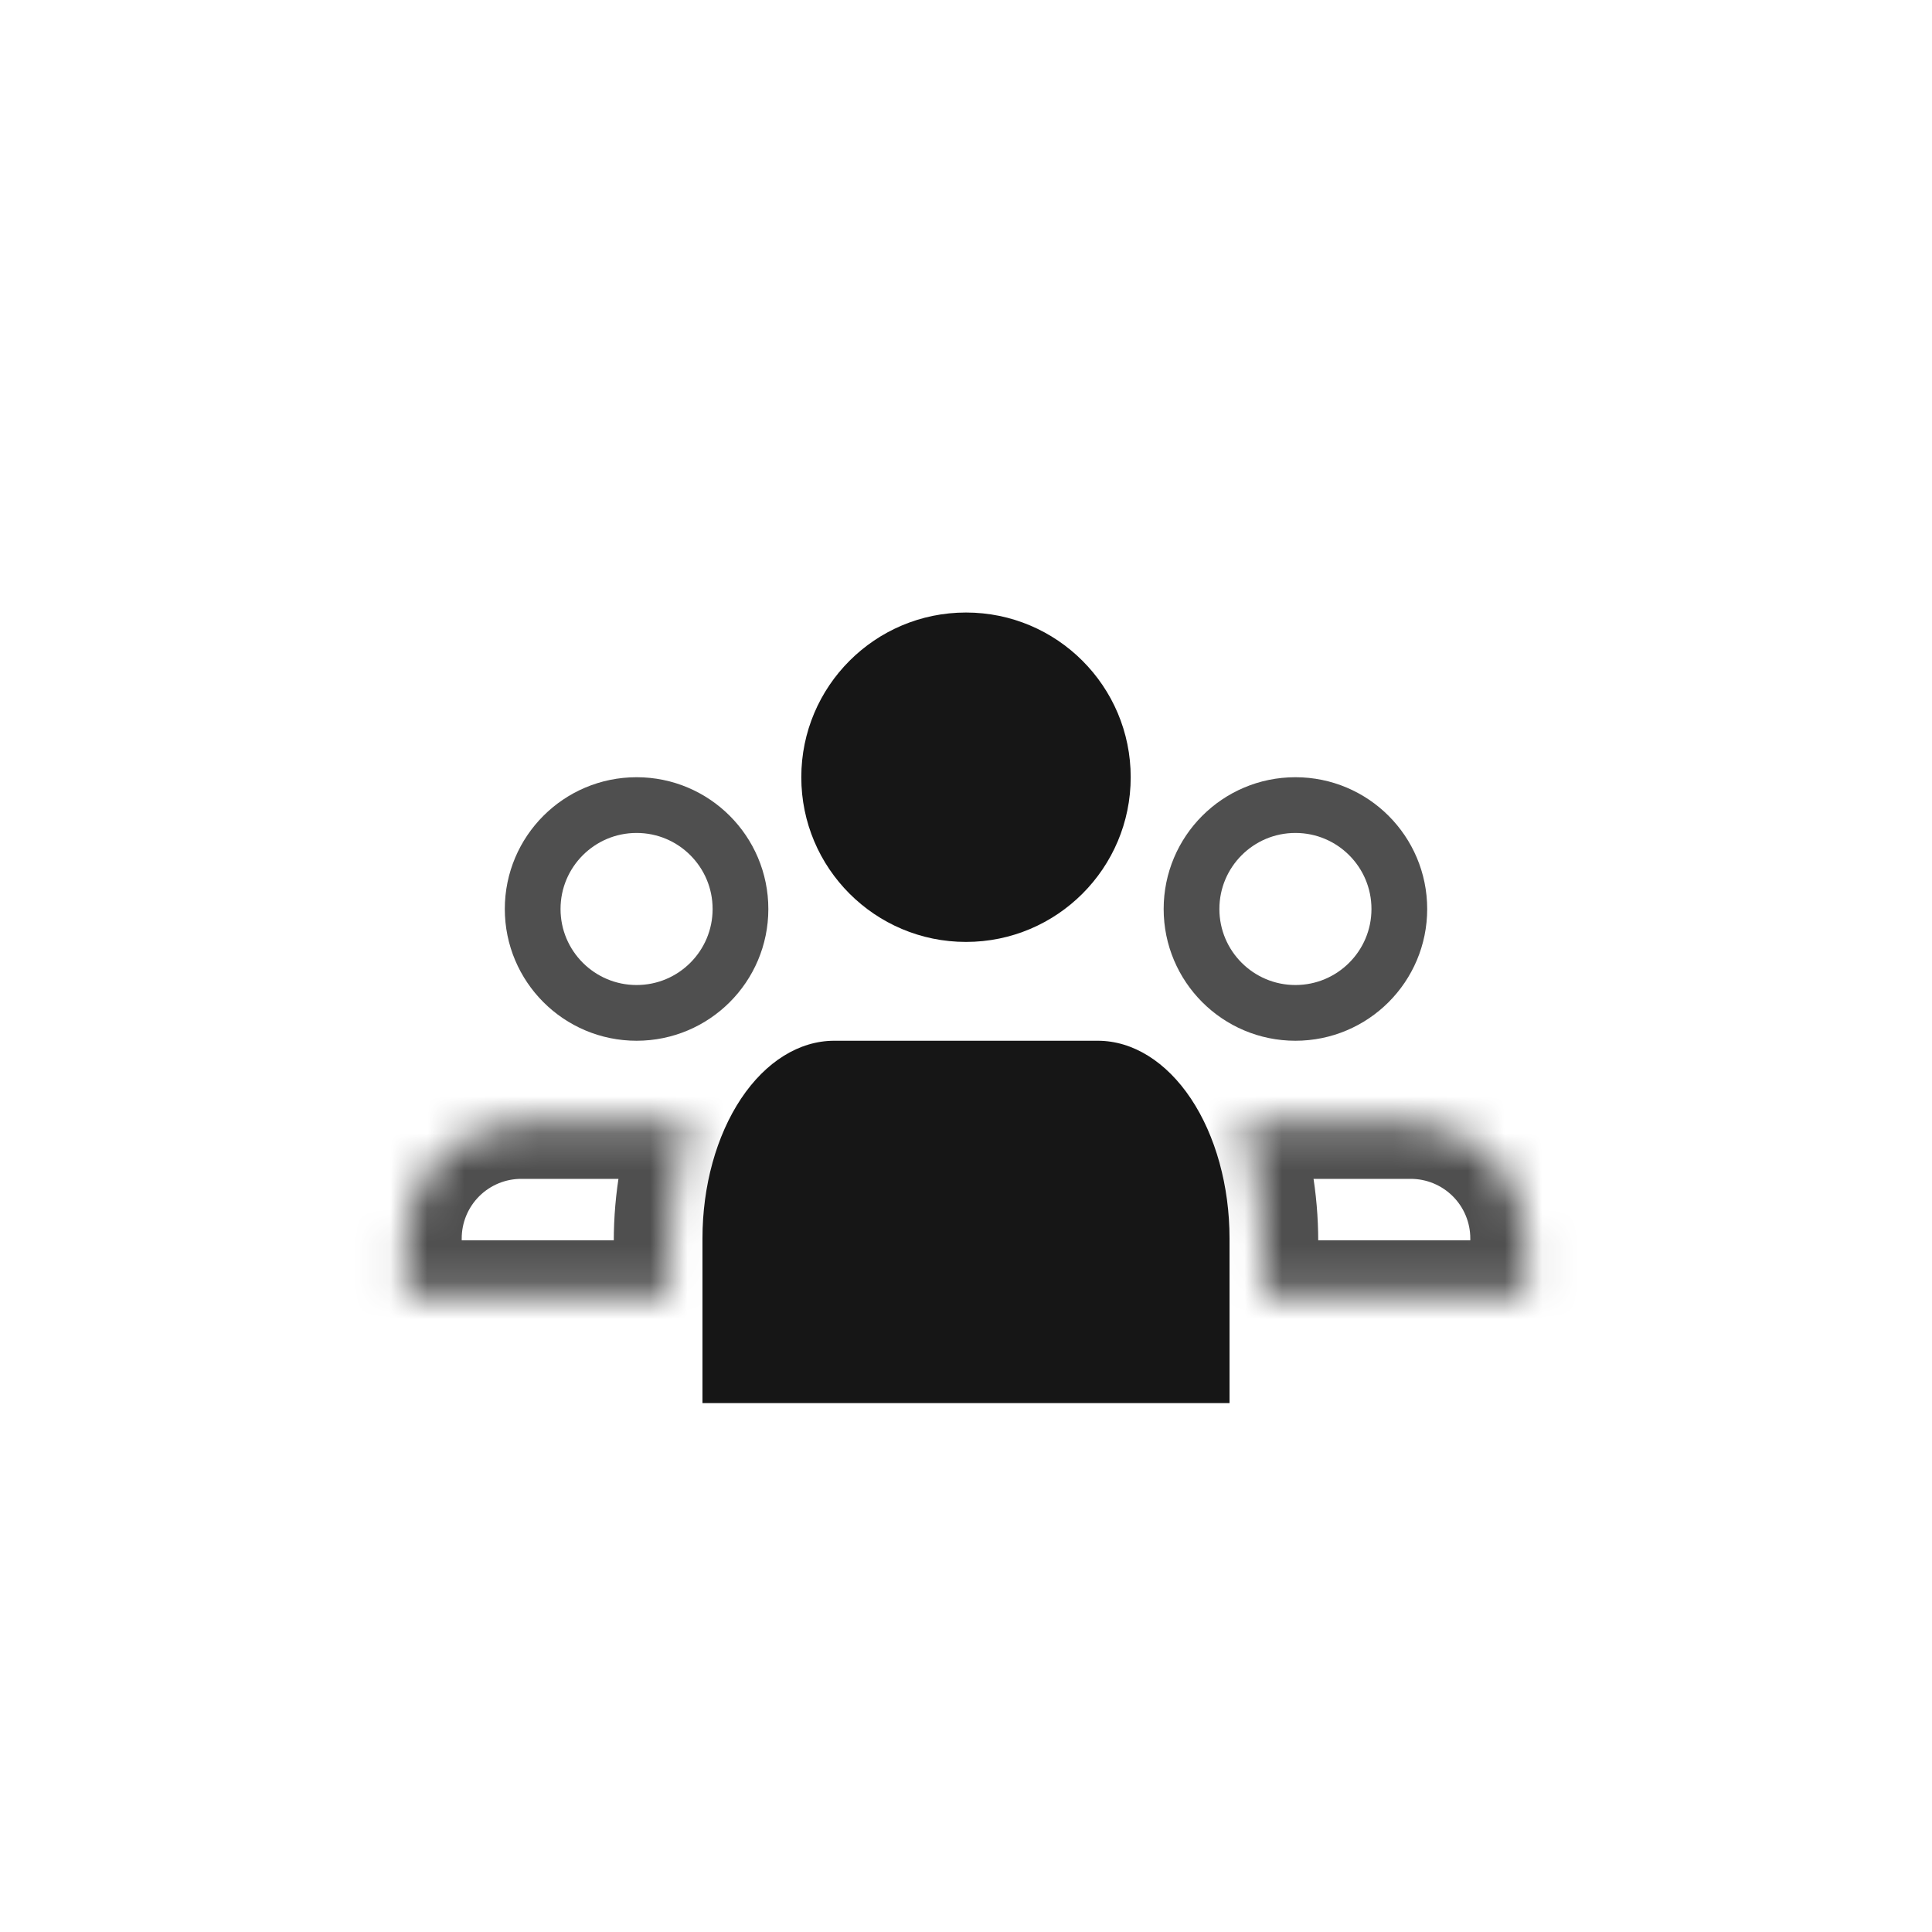 <svg width="52" height="52" viewBox="0 0 52 52" fill="none"
  xmlns="http://www.w3.org/2000/svg">
  <path d="M37.663 24.466C37.663 26.01 36.411 27.262 34.866 27.262C33.322 27.262 32.07 26.01 32.07 24.466C32.07 22.921 33.322 21.669 34.866 21.669C36.411 21.669 37.663 22.921 37.663 24.466Z" stroke="#4F4F4F" stroke-width="1.5" stroke-linecap="round" stroke-linejoin="round"/>
  <path d="M19.93 24.466C19.93 26.01 18.678 27.262 17.134 27.262C15.589 27.262 14.337 26.01 14.337 24.466C14.337 22.921 15.589 21.669 17.134 21.669C18.678 21.669 19.93 22.921 19.93 24.466Z" stroke="#4F4F4F" stroke-width="1.5" stroke-linecap="round" stroke-linejoin="round"/>
  <mask id="path-4-inside-1" fill="white">
    <path fill-rule="evenodd" clip-rule="evenodd" d="M18.57 30.229C18.213 31.186 18.02 32.283 18.02 33.412V34.883H10.927V33.332C10.927 32.509 11.254 31.72 11.836 31.137C12.418 30.556 13.207 30.229 14.03 30.229H18.57Z"/>
  </mask>
  <path d="M18.57 30.229L19.975 30.752C20.147 30.292 20.082 29.777 19.802 29.373C19.521 28.969 19.061 28.729 18.57 28.729V30.229ZM18.02 34.883V36.383C18.849 36.383 19.52 35.712 19.52 34.883H18.02ZM10.927 34.883H9.427C9.427 35.712 10.099 36.383 10.927 36.383V34.883ZM11.836 31.137L10.775 30.077L11.836 31.137ZM17.164 29.705C16.74 30.842 16.52 32.118 16.52 33.412H19.52C19.52 32.448 19.686 31.529 19.975 30.752L17.164 29.705ZM16.52 33.412V34.883H19.52V33.412H16.52ZM18.02 33.383H10.927V36.383H18.02V33.383ZM12.427 34.883V33.332H9.427V34.883H12.427ZM12.427 33.332C12.427 32.907 12.596 32.499 12.897 32.198L10.775 30.077C9.912 30.94 9.427 32.111 9.427 33.332H12.427ZM12.897 32.198C13.197 31.898 13.605 31.729 14.03 31.729V28.729C12.81 28.729 11.639 29.214 10.775 30.077L12.897 32.198ZM14.03 31.729H18.57V28.729H14.03V31.729Z" fill="#4F4F4F" mask="url(#path-4-inside-1)"/>
  <mask id="path-6-inside-2" fill="white">
    <path fill-rule="evenodd" clip-rule="evenodd" d="M33.98 34.883V33.412C33.98 32.283 33.787 31.186 33.43 30.229H37.969C38.792 30.229 39.582 30.556 40.164 31.137C40.746 31.72 41.073 32.509 41.073 33.332V34.883H33.98Z"/>
  </mask>
  <path d="M33.98 34.883H32.48C32.48 35.712 33.151 36.383 33.98 36.383V34.883ZM33.43 30.229V28.729C32.939 28.729 32.478 28.969 32.198 29.373C31.918 29.777 31.853 30.292 32.025 30.752L33.43 30.229ZM40.164 31.137L41.224 30.077L41.224 30.077L40.164 31.137ZM41.073 34.883V36.383C41.901 36.383 42.573 35.712 42.573 34.883H41.073ZM35.48 34.883V33.412H32.48V34.883H35.48ZM35.48 33.412C35.48 32.118 35.26 30.842 34.836 29.705L32.025 30.752C32.314 31.529 32.48 32.448 32.48 33.412H35.48ZM33.43 31.729H37.969V28.729H33.43V31.729ZM37.969 31.729C38.395 31.729 38.802 31.898 39.103 32.198L41.224 30.077C40.361 29.214 39.19 28.729 37.969 28.729V31.729ZM39.103 32.198C39.404 32.499 39.573 32.907 39.573 33.332H42.573C42.573 32.111 42.088 30.94 41.224 30.077L39.103 32.198ZM39.573 33.332V34.883H42.573V33.332H39.573ZM41.073 33.383H33.98V36.383H41.073V33.383Z" fill="#4F4F4F" mask="url(#path-6-inside-2)"/>
  <path d="M33.093 37.765V33.332C33.093 31.921 32.719 30.568 32.054 29.57C31.389 28.573 30.487 28.012 29.547 28.012H22.453C21.513 28.012 20.611 28.573 19.946 29.57C19.281 30.568 18.907 31.921 18.907 33.332V37.765" fill="#161616"/>
  <path d="M26 25.352C28.448 25.352 30.433 23.367 30.433 20.919C30.433 18.471 28.448 16.486 26 16.486C23.552 16.486 21.567 18.471 21.567 20.919C21.567 23.367 23.552 25.352 26 25.352Z" fill="#161616"/>
</svg>
